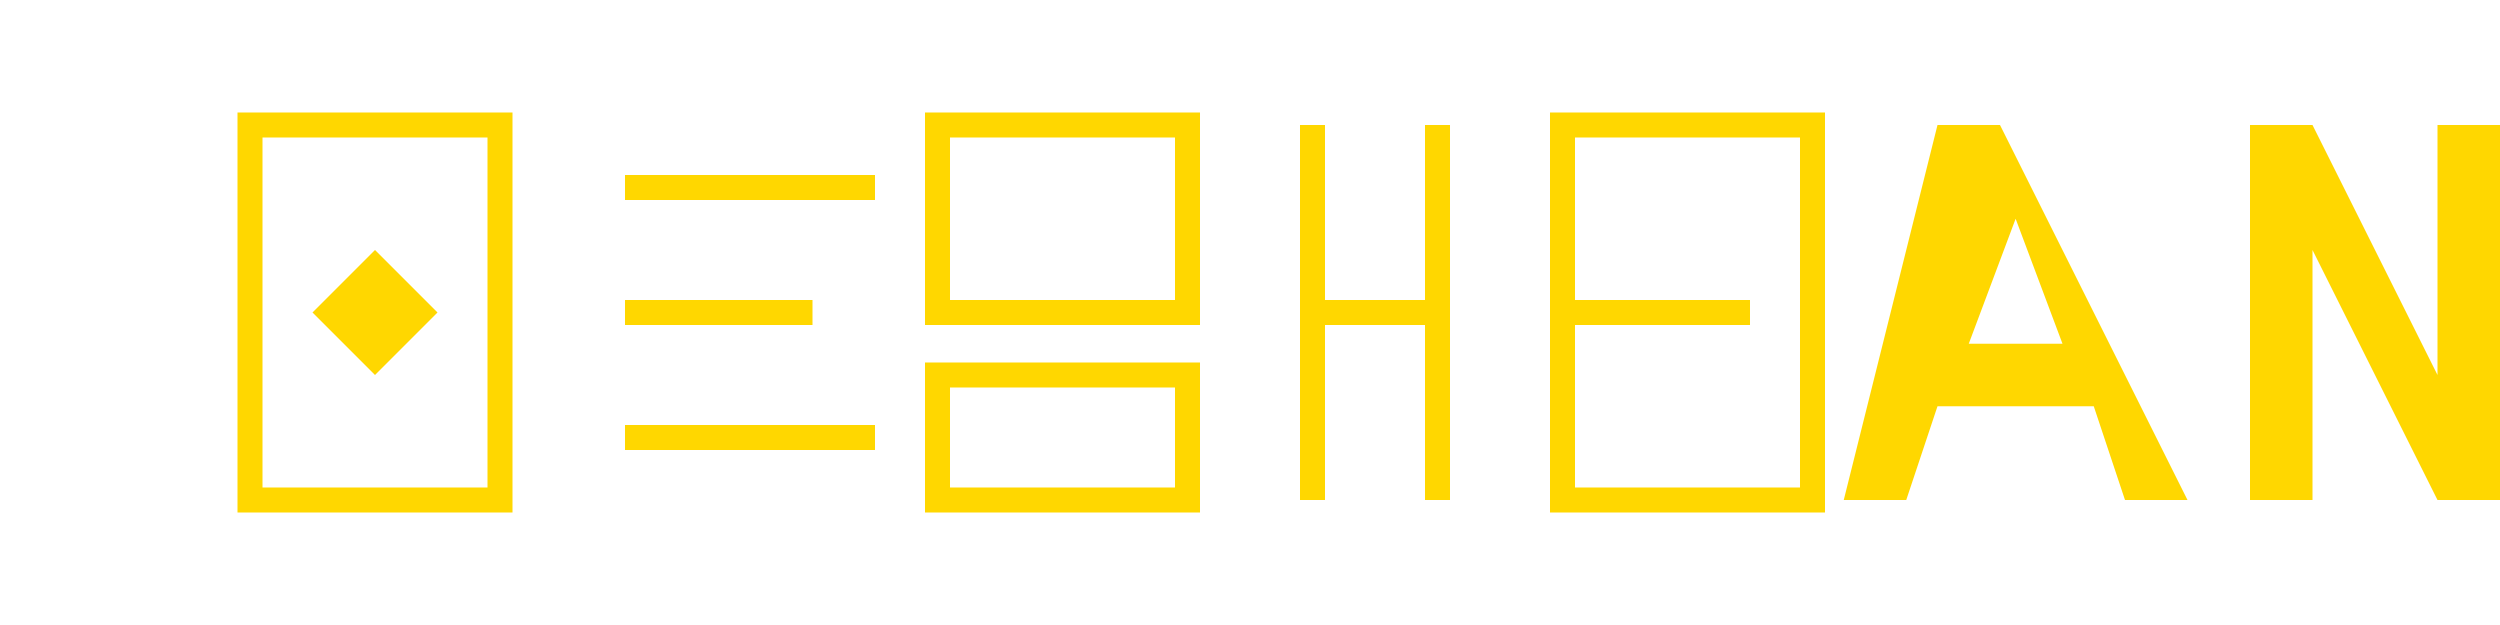 
<svg xmlns="http://www.w3.org/2000/svg" viewBox="0 0 200 50" fill="none">
  <path d="M20 10H40V40H20V10Z" stroke="#FFD700" stroke-width="2" />
  <path d="M30 20L35 25L30 30L25 25L30 20Z" fill="#FFD700" />
  <path d="M50 15H70M50 25H65M50 35H70" stroke="#FFD700" stroke-width="2" />
  <path d="M75 10H95V25H75V10ZM75 30H95V40H75V30Z" stroke="#FFD700" stroke-width="2" />
  <path d="M105 10V40M115 10V40M105 25H115" stroke="#FFD700" stroke-width="2" />
  <path d="M125 10H145V40H125V10ZM125 25H140" stroke="#FFD700" stroke-width="2" />
  <path d="M155 10H160L175 40H170L167.5 32.5H155L152.5 40H147.5L155 10ZM157.5 27.5H165L161.25 17.5L157.5 27.5Z" fill="#FFD700" />
  <path d="M180 10H185L195 30V10H200V40H195L185 20V40H180V10Z" fill="#FFD700" />
</svg>
